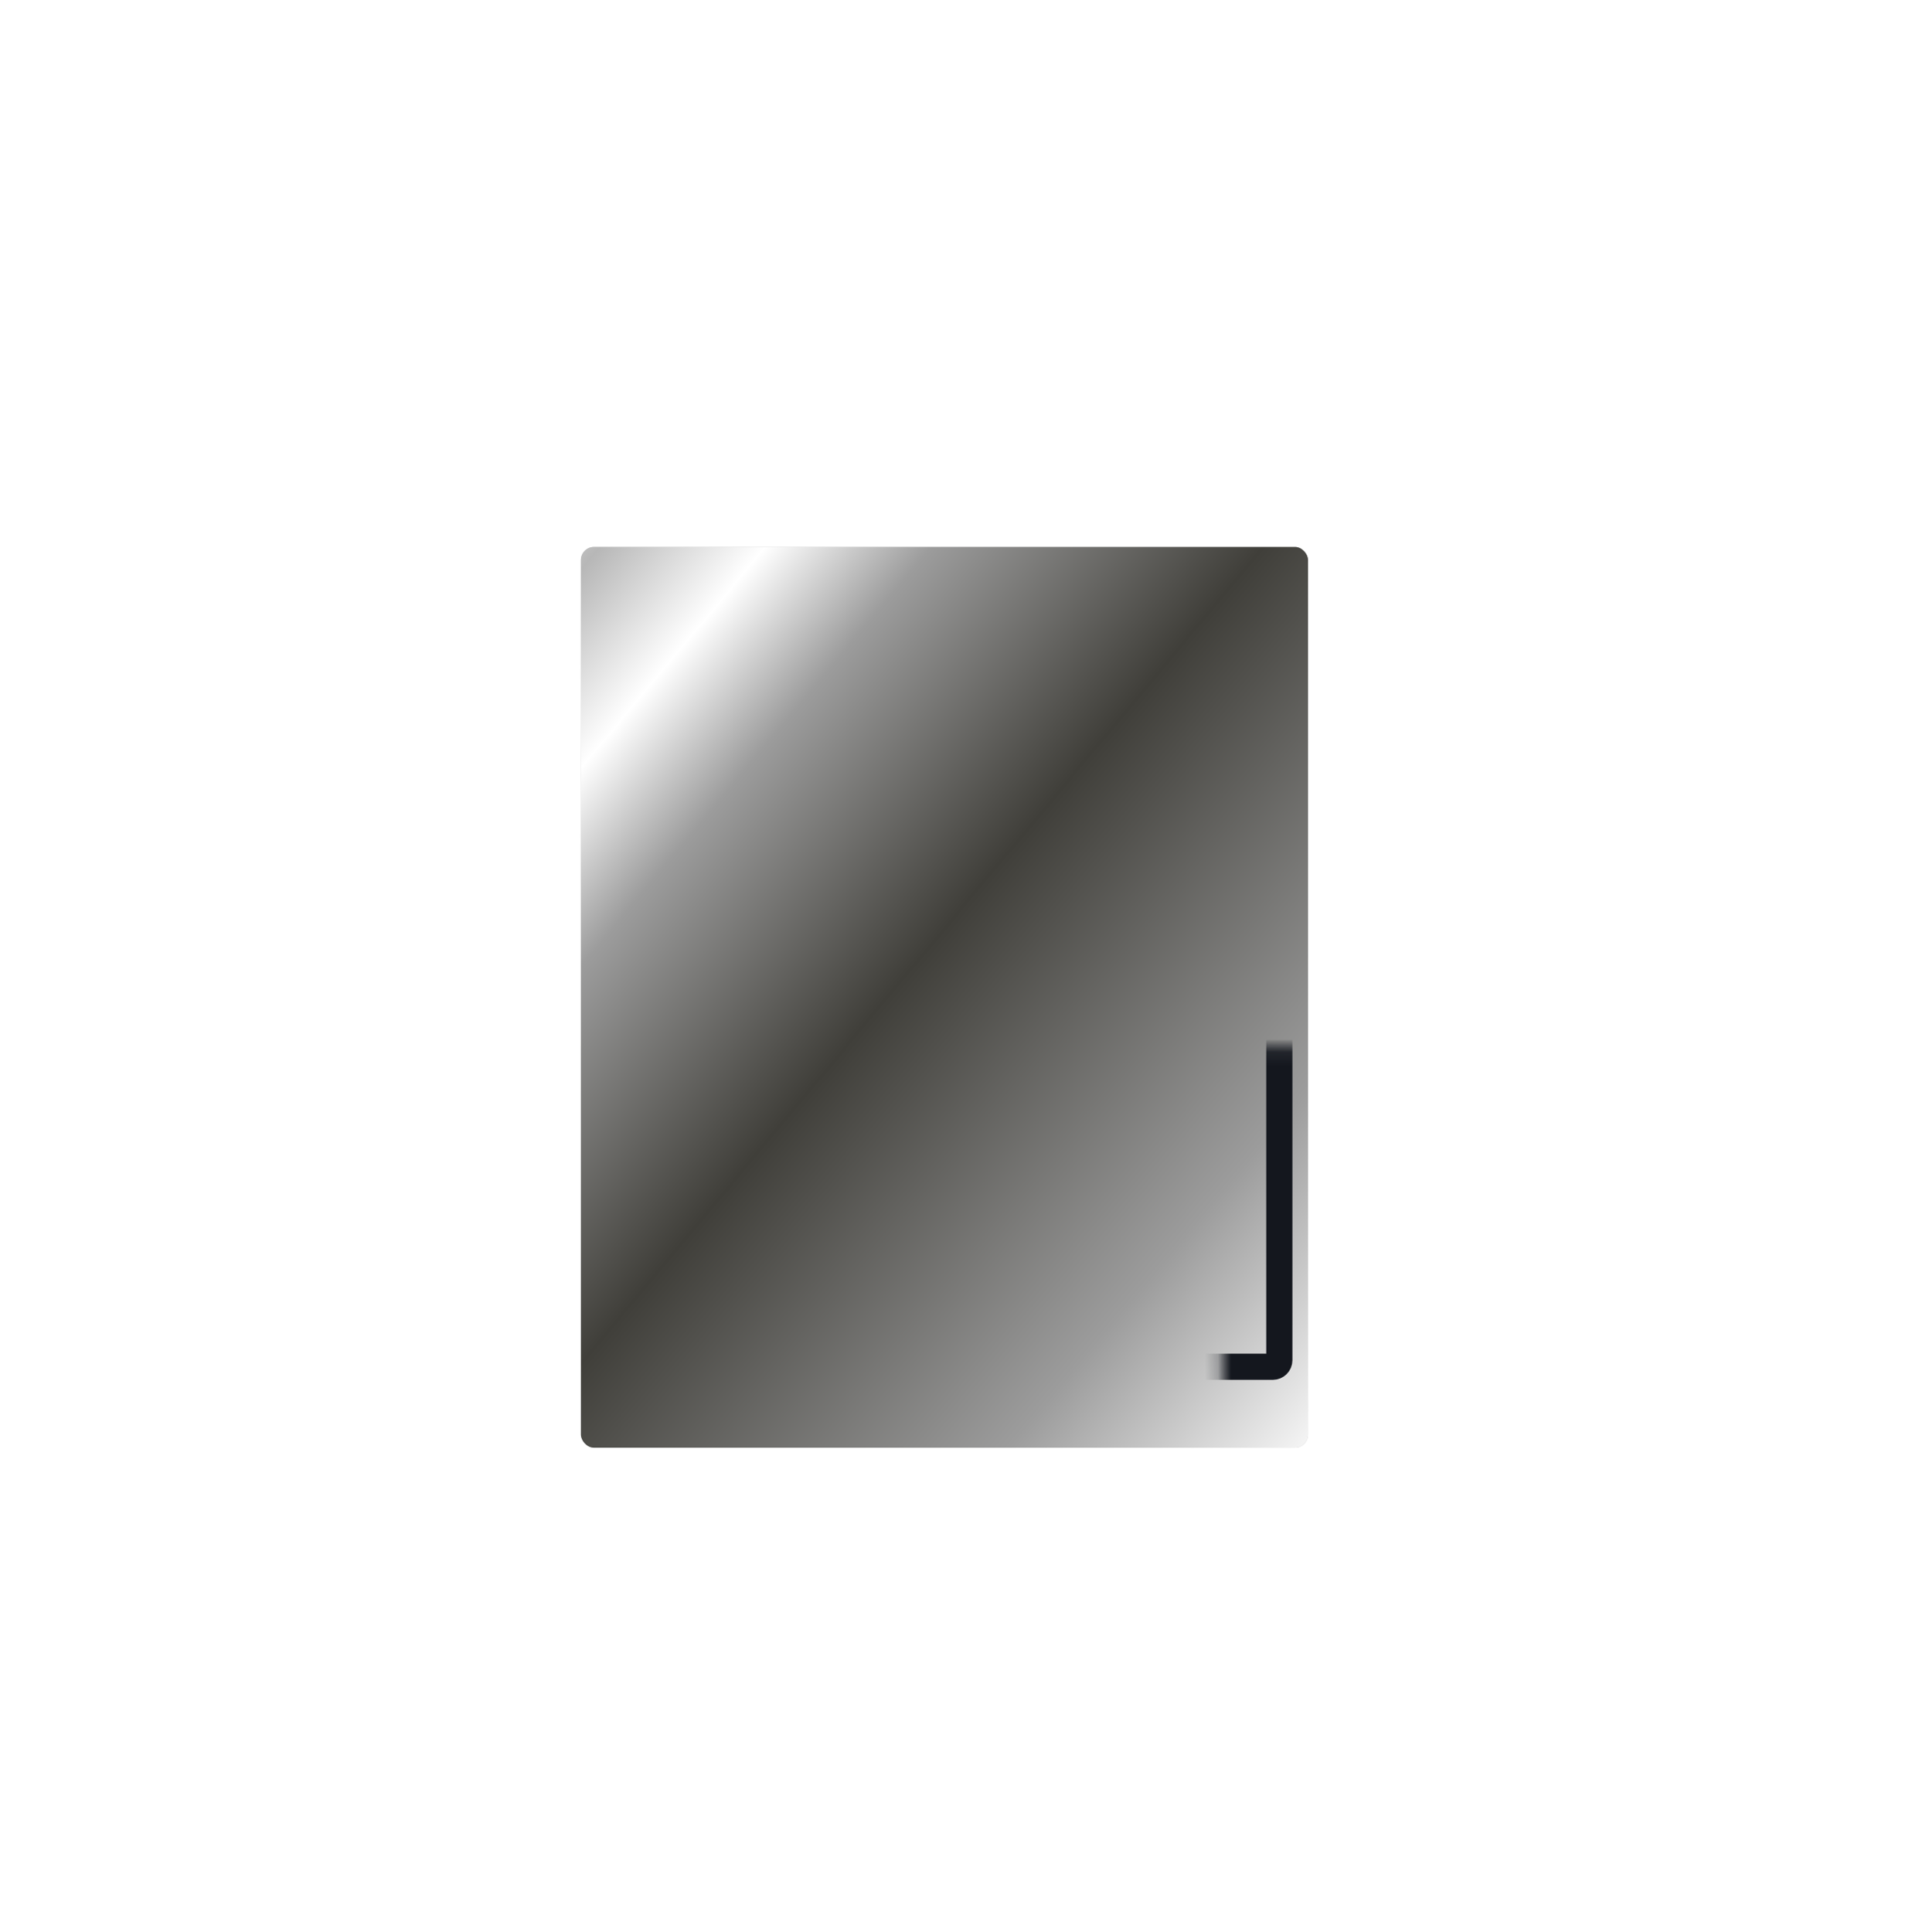 <svg xmlns="http://www.w3.org/2000/svg" fill="none" viewBox="0 0 147 148">
  <path stroke="url(#a)" d="M49 65.7 25.6 43.4h-19"/>
  <path stroke="url(#b)" d="m49 56.8-21.2-20H6.7"/>
  <path stroke="url(#c)" d="m44.5 70.2-21.1-20H6.7"/>
  <path stroke="url(#d)" d="M61.2 51.2 39 27.8V6.7"/>
  <path stroke="url(#e)" d="m52.3 51.2-20-21.1V6.7"/>
  <path stroke="url(#f)" d="m65.7 46.8-20-21.2v-19"/>
  <path stroke="url(#g)" d="m98 65.7 23.4-22.3h19"/>
  <path stroke="url(#h)" d="m98 56.8 21.2-20h21.1"/>
  <path stroke="url(#i)" d="m102.5 70.2 21.1-20h16.7"/>
  <path stroke="url(#j)" d="M85.8 51.2 108 27.8V6.7"/>
  <path stroke="url(#k)" d="m94.7 51.2 20-21.1V6.7"/>
  <path stroke="url(#l)" d="m81.3 46.8 20-21.2v-19"/>
  <path stroke="url(#m)" d="m98 81.3 23.4 22.3h19"/>
  <path stroke="url(#n)" d="m98 90.2 21.2 20h21.1"/>
  <path stroke="url(#o)" d="m102.5 76.8 21.1 20h16.7"/>
  <path stroke="url(#p)" d="m85.8 95.8 22.2 23.4v21.1"/>
  <path stroke="url(#q)" d="m94.7 95.8 20 21.1v23.4"/>
  <path stroke="url(#r)" d="m81.3 100.2 20 21.2v19"/>
  <path stroke="url(#s)" d="m49 81.3-23.4 22.3h-19"/>
  <path stroke="url(#t)" d="m49 90.2-21.2 20H6.7"/>
  <path stroke="url(#u)" d="m44.5 76.8-21.1 20H6.7"/>
  <path stroke="url(#v)" d="M61.2 95.8 39 119.2v21.1"/>
  <path stroke="url(#w)" d="m52.3 95.8-20 21.1v23.4"/>
  <path stroke="url(#x)" d="m65.7 100.2-20 21.2v19"/>
  <g filter="url(#y)">
    <rect width="55.7" height="69" x="44.5" y="37.9" fill="#C4C4C4" rx="1"/>
    <rect width="55.7" height="69" x="44.5" y="37.9" fill="url(#z)" rx="1"/>
  </g>
  <mask id="A" fill="#fff">
    <rect width="51.2" height="64.6" x="46.8" y="40.1" rx=".5"/>
  </mask>
  <rect width="51.2" height="64.6" x="46.8" y="40.1" stroke="#191D26" stroke-width="2" mask="url(#A)" rx=".5"/>
  <rect width="51.2" height="64.6" x="46.8" y="40.1" stroke="#000" stroke-opacity=".2" stroke-width="2" mask="url(#A)" rx=".5"/>
  <defs>
    <linearGradient id="a" x1="4.2" x2="45.2" y1="56.7" y2="70.9" gradientUnits="userSpaceOnUse">
      <stop stop-color="#fff"/>
      <stop offset="1" stop-color="#fff" stop-opacity="0"/>
    </linearGradient>
    <linearGradient id="b" x1="4.2" x2="45.2" y1="48.8" y2="63" gradientUnits="userSpaceOnUse">
      <stop stop-color="#fff"/>
      <stop offset="1" stop-color="#fff" stop-opacity="0"/>
    </linearGradient>
    <linearGradient id="c" x1="-.7" x2="39.4" y1="58.1" y2="72.4" gradientUnits="userSpaceOnUse">
      <stop stop-color="#fff"/>
      <stop offset="1" stop-color="#fff" stop-opacity="0"/>
    </linearGradient>
    <linearGradient id="d" x1="52.2" x2="66.4" y1="6.4" y2="47.4" gradientUnits="userSpaceOnUse">
      <stop stop-color="#fff"/>
      <stop offset="1" stop-color="#fff" stop-opacity="0"/>
    </linearGradient>
    <linearGradient id="e" x1="44.4" x2="58.5" y1="6.4" y2="47.4" gradientUnits="userSpaceOnUse">
      <stop stop-color="#fff"/>
      <stop offset="1" stop-color="#fff" stop-opacity="0"/>
    </linearGradient>
    <linearGradient id="f" x1="53.6" x2="67.9" y1="1.5" y2="41.6" gradientUnits="userSpaceOnUse">
      <stop stop-color="#fff"/>
      <stop offset="1" stop-color="#fff" stop-opacity="0"/>
    </linearGradient>
    <linearGradient id="g" x1="142.8" x2="101.8" y1="56.7" y2="70.9" gradientUnits="userSpaceOnUse">
      <stop stop-color="#fff"/>
      <stop offset="1" stop-color="#fff" stop-opacity="0"/>
    </linearGradient>
    <linearGradient id="h" x1="142.8" x2="101.8" y1="48.8" y2="63" gradientUnits="userSpaceOnUse">
      <stop stop-color="#fff"/>
      <stop offset="1" stop-color="#fff" stop-opacity="0"/>
    </linearGradient>
    <linearGradient id="i" x1="147.7" x2="107.6" y1="58.1" y2="72.4" gradientUnits="userSpaceOnUse">
      <stop stop-color="#fff"/>
      <stop offset="1" stop-color="#fff" stop-opacity="0"/>
    </linearGradient>
    <linearGradient id="j" x1="94.8" x2="80.6" y1="6.4" y2="47.4" gradientUnits="userSpaceOnUse">
      <stop stop-color="#fff"/>
      <stop offset="1" stop-color="#fff" stop-opacity="0"/>
    </linearGradient>
    <linearGradient id="k" x1="102.6" x2="88.5" y1="6.4" y2="47.4" gradientUnits="userSpaceOnUse">
      <stop stop-color="#fff"/>
      <stop offset="1" stop-color="#fff" stop-opacity="0"/>
    </linearGradient>
    <linearGradient id="l" x1="93.4" x2="79.1" y1="1.5" y2="41.6" gradientUnits="userSpaceOnUse">
      <stop stop-color="#fff"/>
      <stop offset="1" stop-color="#fff" stop-opacity="0"/>
    </linearGradient>
    <linearGradient id="m" x1="142.8" x2="101.8" y1="90.3" y2="76.1" gradientUnits="userSpaceOnUse">
      <stop stop-color="#fff"/>
      <stop offset="1" stop-color="#fff" stop-opacity="0"/>
    </linearGradient>
    <linearGradient id="n" x1="142.8" x2="101.8" y1="98.2" y2="84" gradientUnits="userSpaceOnUse">
      <stop stop-color="#fff"/>
      <stop offset="1" stop-color="#fff" stop-opacity="0"/>
    </linearGradient>
    <linearGradient id="o" x1="147.7" x2="107.6" y1="88.9" y2="74.6" gradientUnits="userSpaceOnUse">
      <stop stop-color="#fff"/>
      <stop offset="1" stop-color="#fff" stop-opacity="0"/>
    </linearGradient>
    <linearGradient id="p" x1="94.8" x2="80.6" y1="140.6" y2="99.6" gradientUnits="userSpaceOnUse">
      <stop stop-color="#fff"/>
      <stop offset="1" stop-color="#fff" stop-opacity="0"/>
    </linearGradient>
    <linearGradient id="q" x1="102.6" x2="88.5" y1="140.6" y2="99.6" gradientUnits="userSpaceOnUse">
      <stop stop-color="#fff"/>
      <stop offset="1" stop-color="#fff" stop-opacity="0"/>
    </linearGradient>
    <linearGradient id="r" x1="93.4" x2="79.1" y1="145.5" y2="105.4" gradientUnits="userSpaceOnUse">
      <stop stop-color="#fff"/>
      <stop offset="1" stop-color="#fff" stop-opacity="0"/>
    </linearGradient>
    <linearGradient id="s" x1="4.2" x2="45.2" y1="90.3" y2="76.1" gradientUnits="userSpaceOnUse">
      <stop stop-color="#fff"/>
      <stop offset="1" stop-color="#fff" stop-opacity="0"/>
    </linearGradient>
    <linearGradient id="t" x1="4.2" x2="45.2" y1="98.2" y2="84" gradientUnits="userSpaceOnUse">
      <stop stop-color="#fff"/>
      <stop offset="1" stop-color="#fff" stop-opacity="0"/>
    </linearGradient>
    <linearGradient id="u" x1="-.7" x2="39.4" y1="88.9" y2="74.6" gradientUnits="userSpaceOnUse">
      <stop stop-color="#fff"/>
      <stop offset="1" stop-color="#fff" stop-opacity="0"/>
    </linearGradient>
    <linearGradient id="v" x1="52.2" x2="66.4" y1="140.6" y2="99.6" gradientUnits="userSpaceOnUse">
      <stop stop-color="#fff"/>
      <stop offset="1" stop-color="#fff" stop-opacity="0"/>
    </linearGradient>
    <linearGradient id="w" x1="44.4" x2="58.5" y1="140.6" y2="99.6" gradientUnits="userSpaceOnUse">
      <stop stop-color="#fff"/>
      <stop offset="1" stop-color="#fff" stop-opacity="0"/>
    </linearGradient>
    <linearGradient id="x" x1="53.6" x2="67.9" y1="145.5" y2="105.4" gradientUnits="userSpaceOnUse">
      <stop stop-color="#fff"/>
      <stop offset="1" stop-color="#fff" stop-opacity="0"/>
    </linearGradient>
    <linearGradient id="z" x1="39" x2="113.8" y1="31" y2="93.5" gradientUnits="userSpaceOnUse">
      <stop stop-color="#fff"/>
      <stop offset=".1" stop-color="#B7B7B7"/>
      <stop offset=".2" stop-color="#fff"/>
      <stop offset=".3" stop-color="#9C9C9C"/>
      <stop offset=".5" stop-color="#403F3A"/>
      <stop offset=".8" stop-color="#9C9C9C"/>
      <stop offset="1" stop-color="#fff"/>
    </linearGradient>
    <filter id="y" width="63.7" height="77" x="40.5" y="37.9" color-interpolation-filters="sRGB" filterUnits="userSpaceOnUse">
      <feFlood flood-opacity="0" result="BackgroundImageFix"/>
      <feColorMatrix in="SourceAlpha" result="hardAlpha" values="0 0 0 0 0 0 0 0 0 0 0 0 0 0 0 0 0 0 127 0"/>
      <feOffset dy="4"/>
      <feGaussianBlur stdDeviation="2"/>
      <feColorMatrix values="0 0 0 0 0 0 0 0 0 0 0 0 0 0 0 0 0 0 0.25 0"/>
      <feBlend in2="BackgroundImageFix" result="effect1_dropShadow"/>
      <feBlend in="SourceGraphic" in2="effect1_dropShadow" result="shape"/>
    </filter>
  </defs>
</svg>